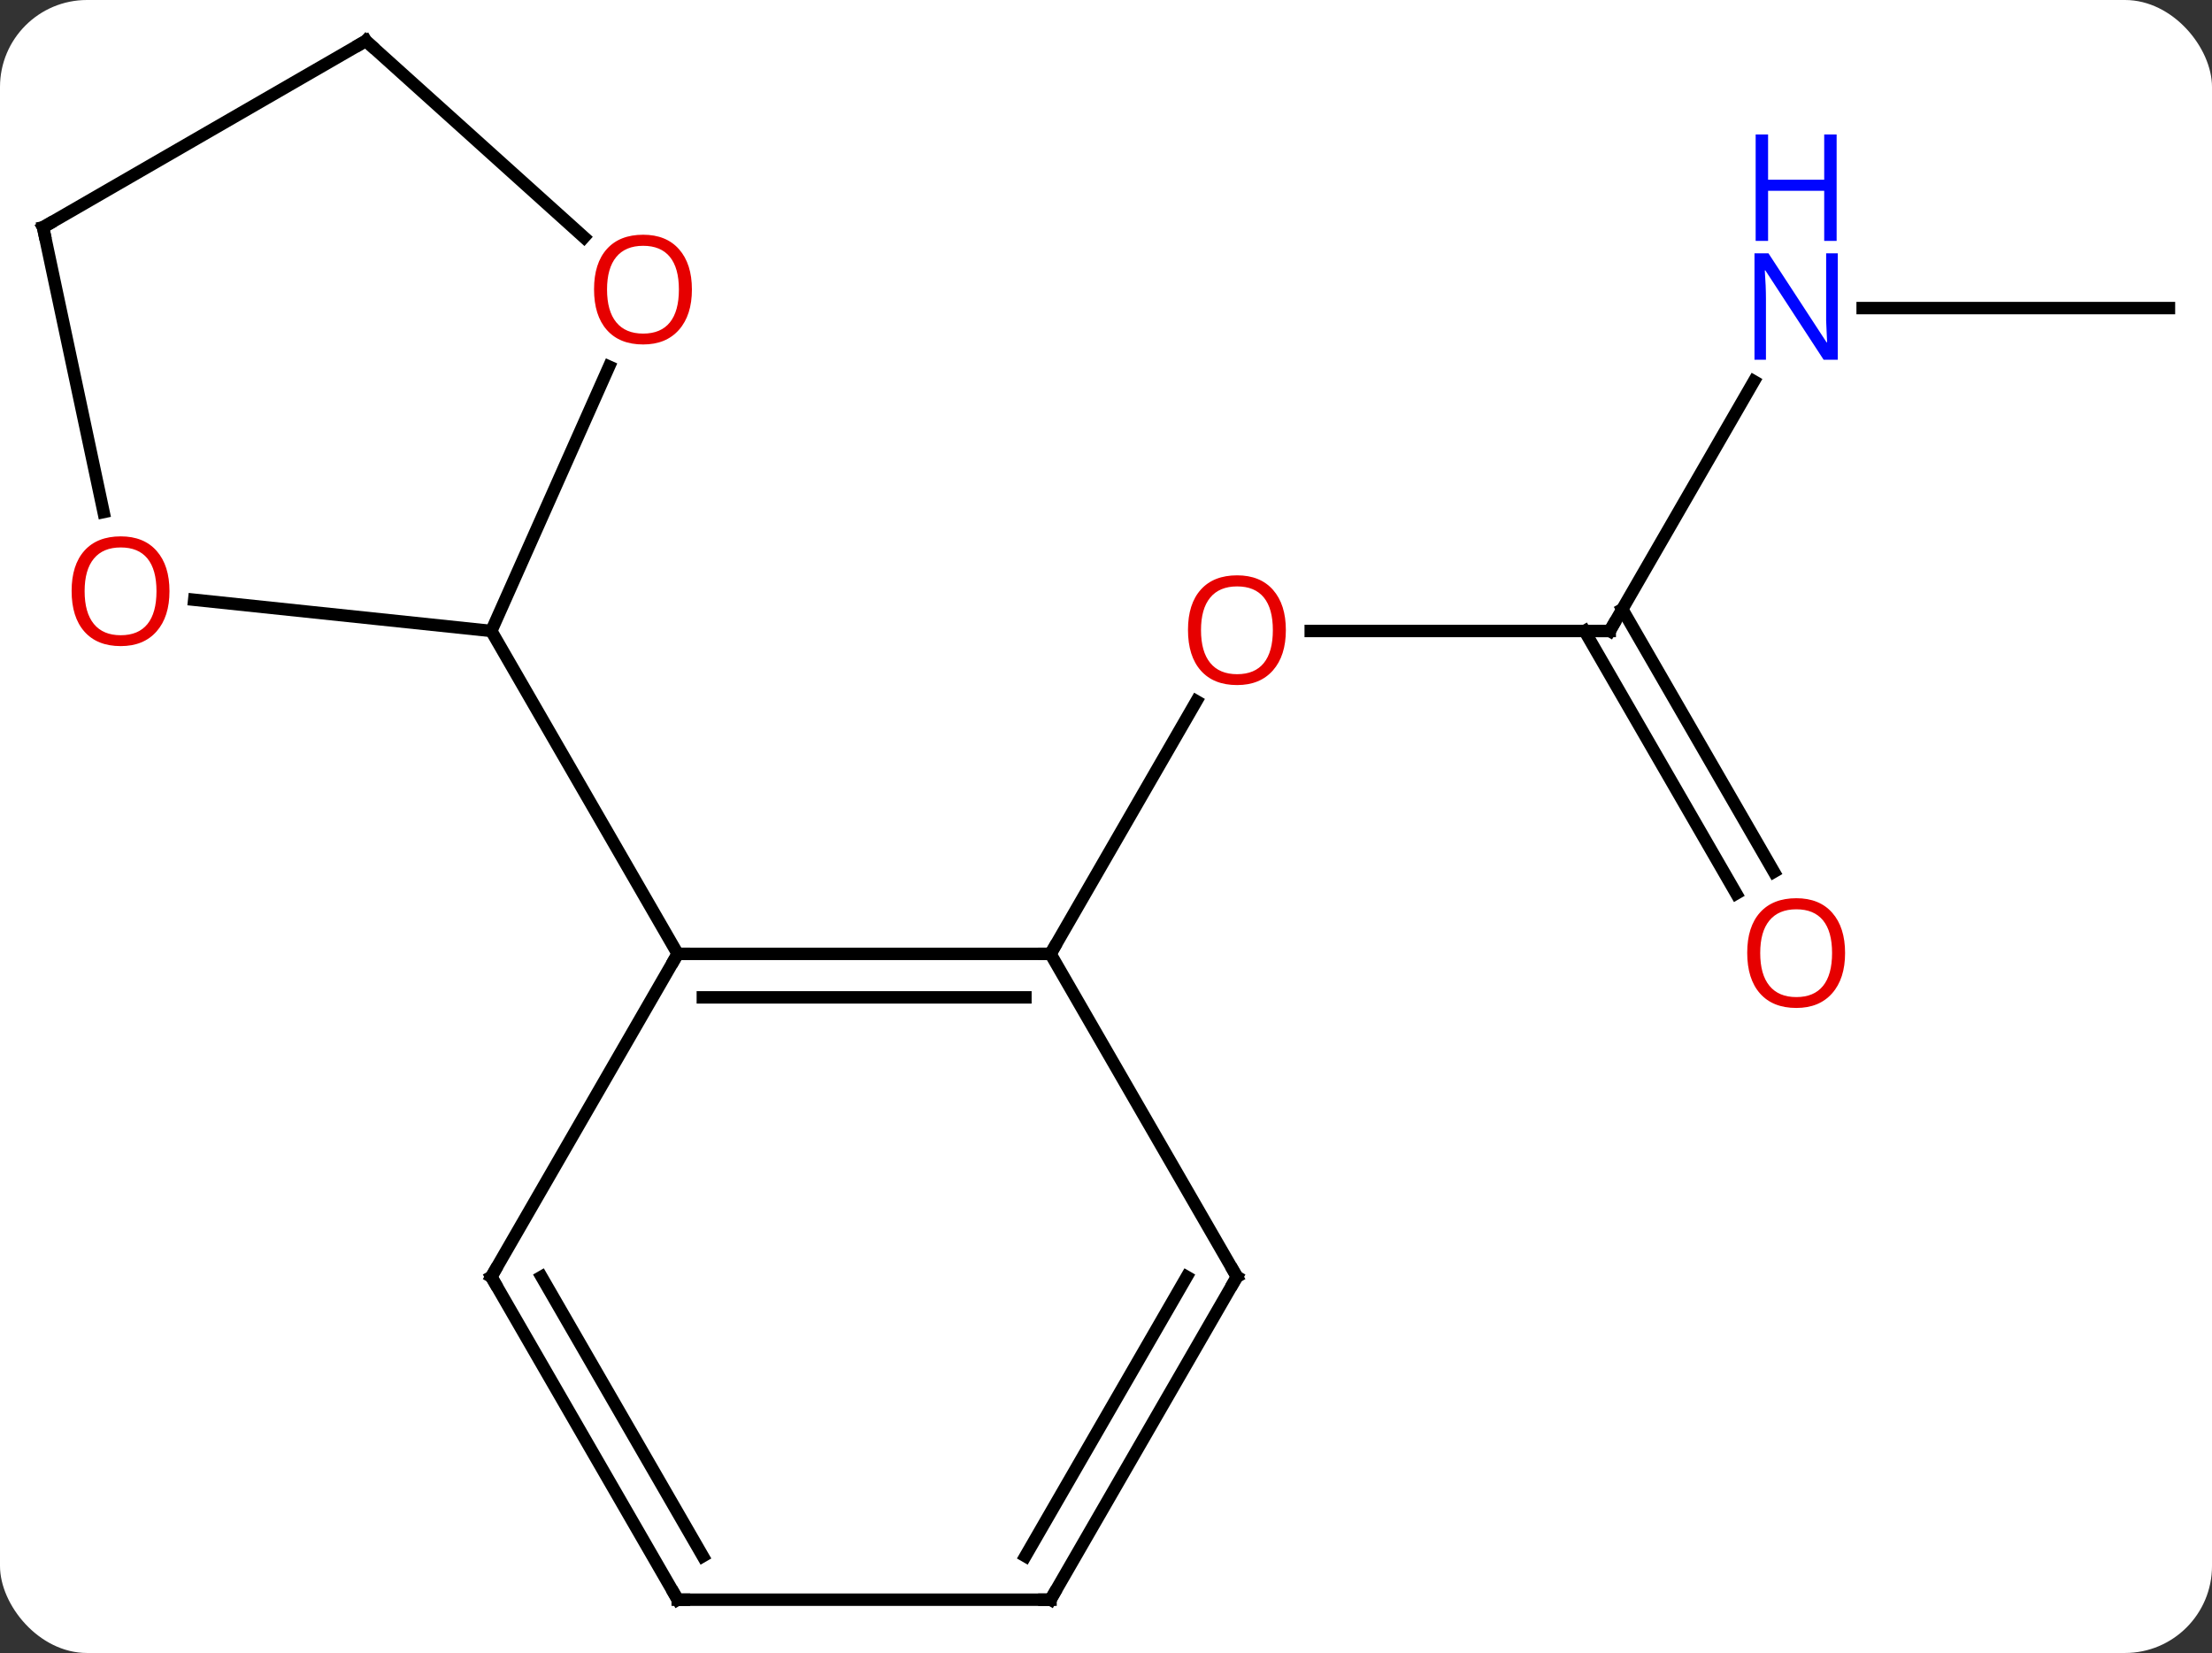 <svg width="178" viewBox="0 0 178 133" style="fill-opacity:1; color-rendering:auto; color-interpolation:auto; text-rendering:auto; stroke:black; stroke-linecap:square; stroke-miterlimit:10; shape-rendering:auto; stroke-opacity:1; fill:black; stroke-dasharray:none; font-weight:normal; stroke-width:1; font-family:'Open Sans'; font-style:normal; stroke-linejoin:miter; font-size:12; stroke-dashoffset:0; image-rendering:auto;" height="133" class="cas-substance-image" xmlns:xlink="http://www.w3.org/1999/xlink" xmlns="http://www.w3.org/2000/svg"><rect x="0" y="0" width="178" height="133" fill="#333333" stroke="none"/><svg class="cas-substance-single-component"><rect y="0" x="0" width="178" stroke="none" ry="7" rx="7" height="133" fill="white" class="cas-substance-group"/><svg y="0" x="0" width="178" viewBox="0 0 178 133" style="fill:black;" height="133" class="cas-substance-single-component-image"><svg><g><g transform="translate(89,66)" style="text-rendering:geometricPrecision; color-rendering:optimizeQuality; color-interpolation:linearRGB; stroke-linecap:butt; image-rendering:optimizeQuality;"><line y2="-15.231" y1="-15.231" x2="40.536" x1="16.474" style="fill:none;"/><line y2="10.749" y1="-9.583" x2="-4.464" x1="7.275" style="fill:none;"/><line y2="-35.323" y1="-15.231" x2="52.136" x1="40.536" style="fill:none;"/><line y2="5.896" y1="-15.231" x2="50.714" x1="38.515" style="fill:none;"/><line y2="4.146" y1="-16.981" x2="53.745" x1="41.546" style="fill:none;"/><line y2="-41.211" y1="-41.211" x2="85.536" x1="60.888" style="fill:none;"/><line y2="10.749" y1="10.749" x2="-4.464" x1="-34.464" style="fill:none;"/><line y2="14.249" y1="14.249" x2="-6.485" x1="-32.443" style="fill:none;"/><line y2="36.732" y1="10.749" x2="-49.464" x1="-34.464" style="fill:none;"/><line y2="-15.231" y1="10.749" x2="-49.464" x1="-34.464" style="fill:none;"/><line y2="36.732" y1="10.749" x2="10.536" x1="-4.464" style="fill:none;"/><line y2="62.712" y1="36.732" x2="-34.464" x1="-49.464" style="fill:none;"/><line y2="59.212" y1="36.732" x2="-32.443" x1="-45.423" style="fill:none;"/><line y2="62.712" y1="36.732" x2="-4.464" x1="10.536" style="fill:none;"/><line y2="59.212" y1="36.732" x2="-6.485" x1="6.495" style="fill:none;"/><line y2="62.712" y1="62.712" x2="-4.464" x1="-34.464" style="fill:none;"/><line y2="-17.743" y1="-15.231" x2="-73.373" x1="-49.464" style="fill:none;"/><line y2="-36.505" y1="-15.231" x2="-39.99" x1="-49.464" style="fill:none;"/><line y2="-47.712" y1="-24.799" x2="-85.536" x1="-80.666" style="fill:none;"/><line y2="-62.712" y1="-46.909" x2="-59.556" x1="-42.006" style="fill:none;"/><line y2="-62.712" y1="-47.712" x2="-59.556" x1="-85.536" style="fill:none;"/></g><g transform="translate(89,66)" style="fill:rgb(230,0,0); text-rendering:geometricPrecision; color-rendering:optimizeQuality; image-rendering:optimizeQuality; font-family:'Open Sans'; stroke:rgb(230,0,0); color-interpolation:linearRGB;"><path style="stroke:none;" d="M14.473 -15.301 Q14.473 -13.239 13.434 -12.059 Q12.395 -10.879 10.552 -10.879 Q8.661 -10.879 7.63 -12.043 Q6.598 -13.208 6.598 -15.317 Q6.598 -17.411 7.63 -18.559 Q8.661 -19.708 10.552 -19.708 Q12.411 -19.708 13.442 -18.536 Q14.473 -17.364 14.473 -15.301 ZM7.645 -15.301 Q7.645 -13.567 8.388 -12.661 Q9.13 -11.754 10.552 -11.754 Q11.973 -11.754 12.7 -12.653 Q13.427 -13.551 13.427 -15.301 Q13.427 -17.036 12.7 -17.926 Q11.973 -18.817 10.552 -18.817 Q9.13 -18.817 8.388 -17.919 Q7.645 -17.02 7.645 -15.301 Z"/></g><g transform="translate(89,66)" style="stroke-linecap:butt; text-rendering:geometricPrecision; color-rendering:optimizeQuality; image-rendering:optimizeQuality; font-family:'Open Sans'; color-interpolation:linearRGB; stroke-miterlimit:5;"><path style="fill:none;" d="M40.036 -15.231 L40.536 -15.231 L40.786 -15.664"/><path style="fill:rgb(0,5,255); stroke:none;" d="M58.888 -37.055 L57.747 -37.055 L53.059 -44.242 L53.013 -44.242 Q53.106 -42.977 53.106 -41.93 L53.106 -37.055 L52.184 -37.055 L52.184 -45.617 L53.309 -45.617 L57.981 -38.461 L58.028 -38.461 Q58.028 -38.617 57.981 -39.477 Q57.934 -40.336 57.95 -40.711 L57.95 -45.617 L58.888 -45.617 L58.888 -37.055 Z"/><path style="fill:rgb(0,5,255); stroke:none;" d="M58.794 -46.617 L57.794 -46.617 L57.794 -50.648 L53.278 -50.648 L53.278 -46.617 L52.278 -46.617 L52.278 -55.18 L53.278 -55.18 L53.278 -51.539 L57.794 -51.539 L57.794 -55.18 L58.794 -55.18 L58.794 -46.617 Z"/><path style="fill:rgb(230,0,0); stroke:none;" d="M59.474 10.679 Q59.474 12.741 58.434 13.921 Q57.395 15.101 55.552 15.101 Q53.661 15.101 52.63 13.937 Q51.599 12.772 51.599 10.663 Q51.599 8.569 52.63 7.421 Q53.661 6.272 55.552 6.272 Q57.411 6.272 58.442 7.444 Q59.474 8.616 59.474 10.679 ZM52.645 10.679 Q52.645 12.413 53.388 13.319 Q54.13 14.226 55.552 14.226 Q56.974 14.226 57.7 13.327 Q58.427 12.429 58.427 10.679 Q58.427 8.944 57.7 8.054 Q56.974 7.163 55.552 7.163 Q54.13 7.163 53.388 8.062 Q52.645 8.96 52.645 10.679 Z"/><path style="fill:none;" d="M-33.964 10.749 L-34.464 10.749 L-34.714 11.182"/><path style="fill:none;" d="M-4.964 10.749 L-4.464 10.749 L-4.214 10.316"/><path style="fill:none;" d="M-49.214 36.299 L-49.464 36.732 L-49.214 37.165"/><path style="fill:none;" d="M10.286 36.299 L10.536 36.732 L10.286 37.165"/><path style="fill:none;" d="M-34.714 62.279 L-34.464 62.712 L-33.964 62.712"/><path style="fill:none;" d="M-4.214 62.279 L-4.464 62.712 L-4.964 62.712"/><path style="fill:rgb(230,0,0); stroke:none;" d="M-75.362 -18.436 Q-75.362 -16.374 -76.401 -15.194 Q-77.44 -14.014 -79.283 -14.014 Q-81.174 -14.014 -82.205 -15.178 Q-83.237 -16.343 -83.237 -18.452 Q-83.237 -20.546 -82.205 -21.694 Q-81.174 -22.843 -79.283 -22.843 Q-77.424 -22.843 -76.393 -21.671 Q-75.362 -20.499 -75.362 -18.436 ZM-82.19 -18.436 Q-82.19 -16.702 -81.447 -15.796 Q-80.705 -14.889 -79.283 -14.889 Q-77.862 -14.889 -77.135 -15.788 Q-76.408 -16.686 -76.408 -18.436 Q-76.408 -20.171 -77.135 -21.061 Q-77.862 -21.952 -79.283 -21.952 Q-80.705 -21.952 -81.447 -21.053 Q-82.19 -20.155 -82.19 -18.436 Z"/><path style="fill:rgb(230,0,0); stroke:none;" d="M-33.322 -42.706 Q-33.322 -40.644 -34.362 -39.464 Q-35.401 -38.284 -37.244 -38.284 Q-39.135 -38.284 -40.166 -39.449 Q-41.197 -40.613 -41.197 -42.722 Q-41.197 -44.816 -40.166 -45.964 Q-39.135 -47.113 -37.244 -47.113 Q-35.385 -47.113 -34.354 -45.941 Q-33.322 -44.769 -33.322 -42.706 ZM-40.151 -42.706 Q-40.151 -40.972 -39.408 -40.066 Q-38.666 -39.159 -37.244 -39.159 Q-35.822 -39.159 -35.096 -40.058 Q-34.369 -40.956 -34.369 -42.706 Q-34.369 -44.441 -35.096 -45.331 Q-35.822 -46.222 -37.244 -46.222 Q-38.666 -46.222 -39.408 -45.324 Q-40.151 -44.425 -40.151 -42.706 Z"/><path style="fill:none;" d="M-85.432 -47.223 L-85.536 -47.712 L-85.103 -47.962"/><path style="fill:none;" d="M-59.184 -62.377 L-59.556 -62.712 L-59.989 -62.462"/></g></g></svg></svg></svg></svg>